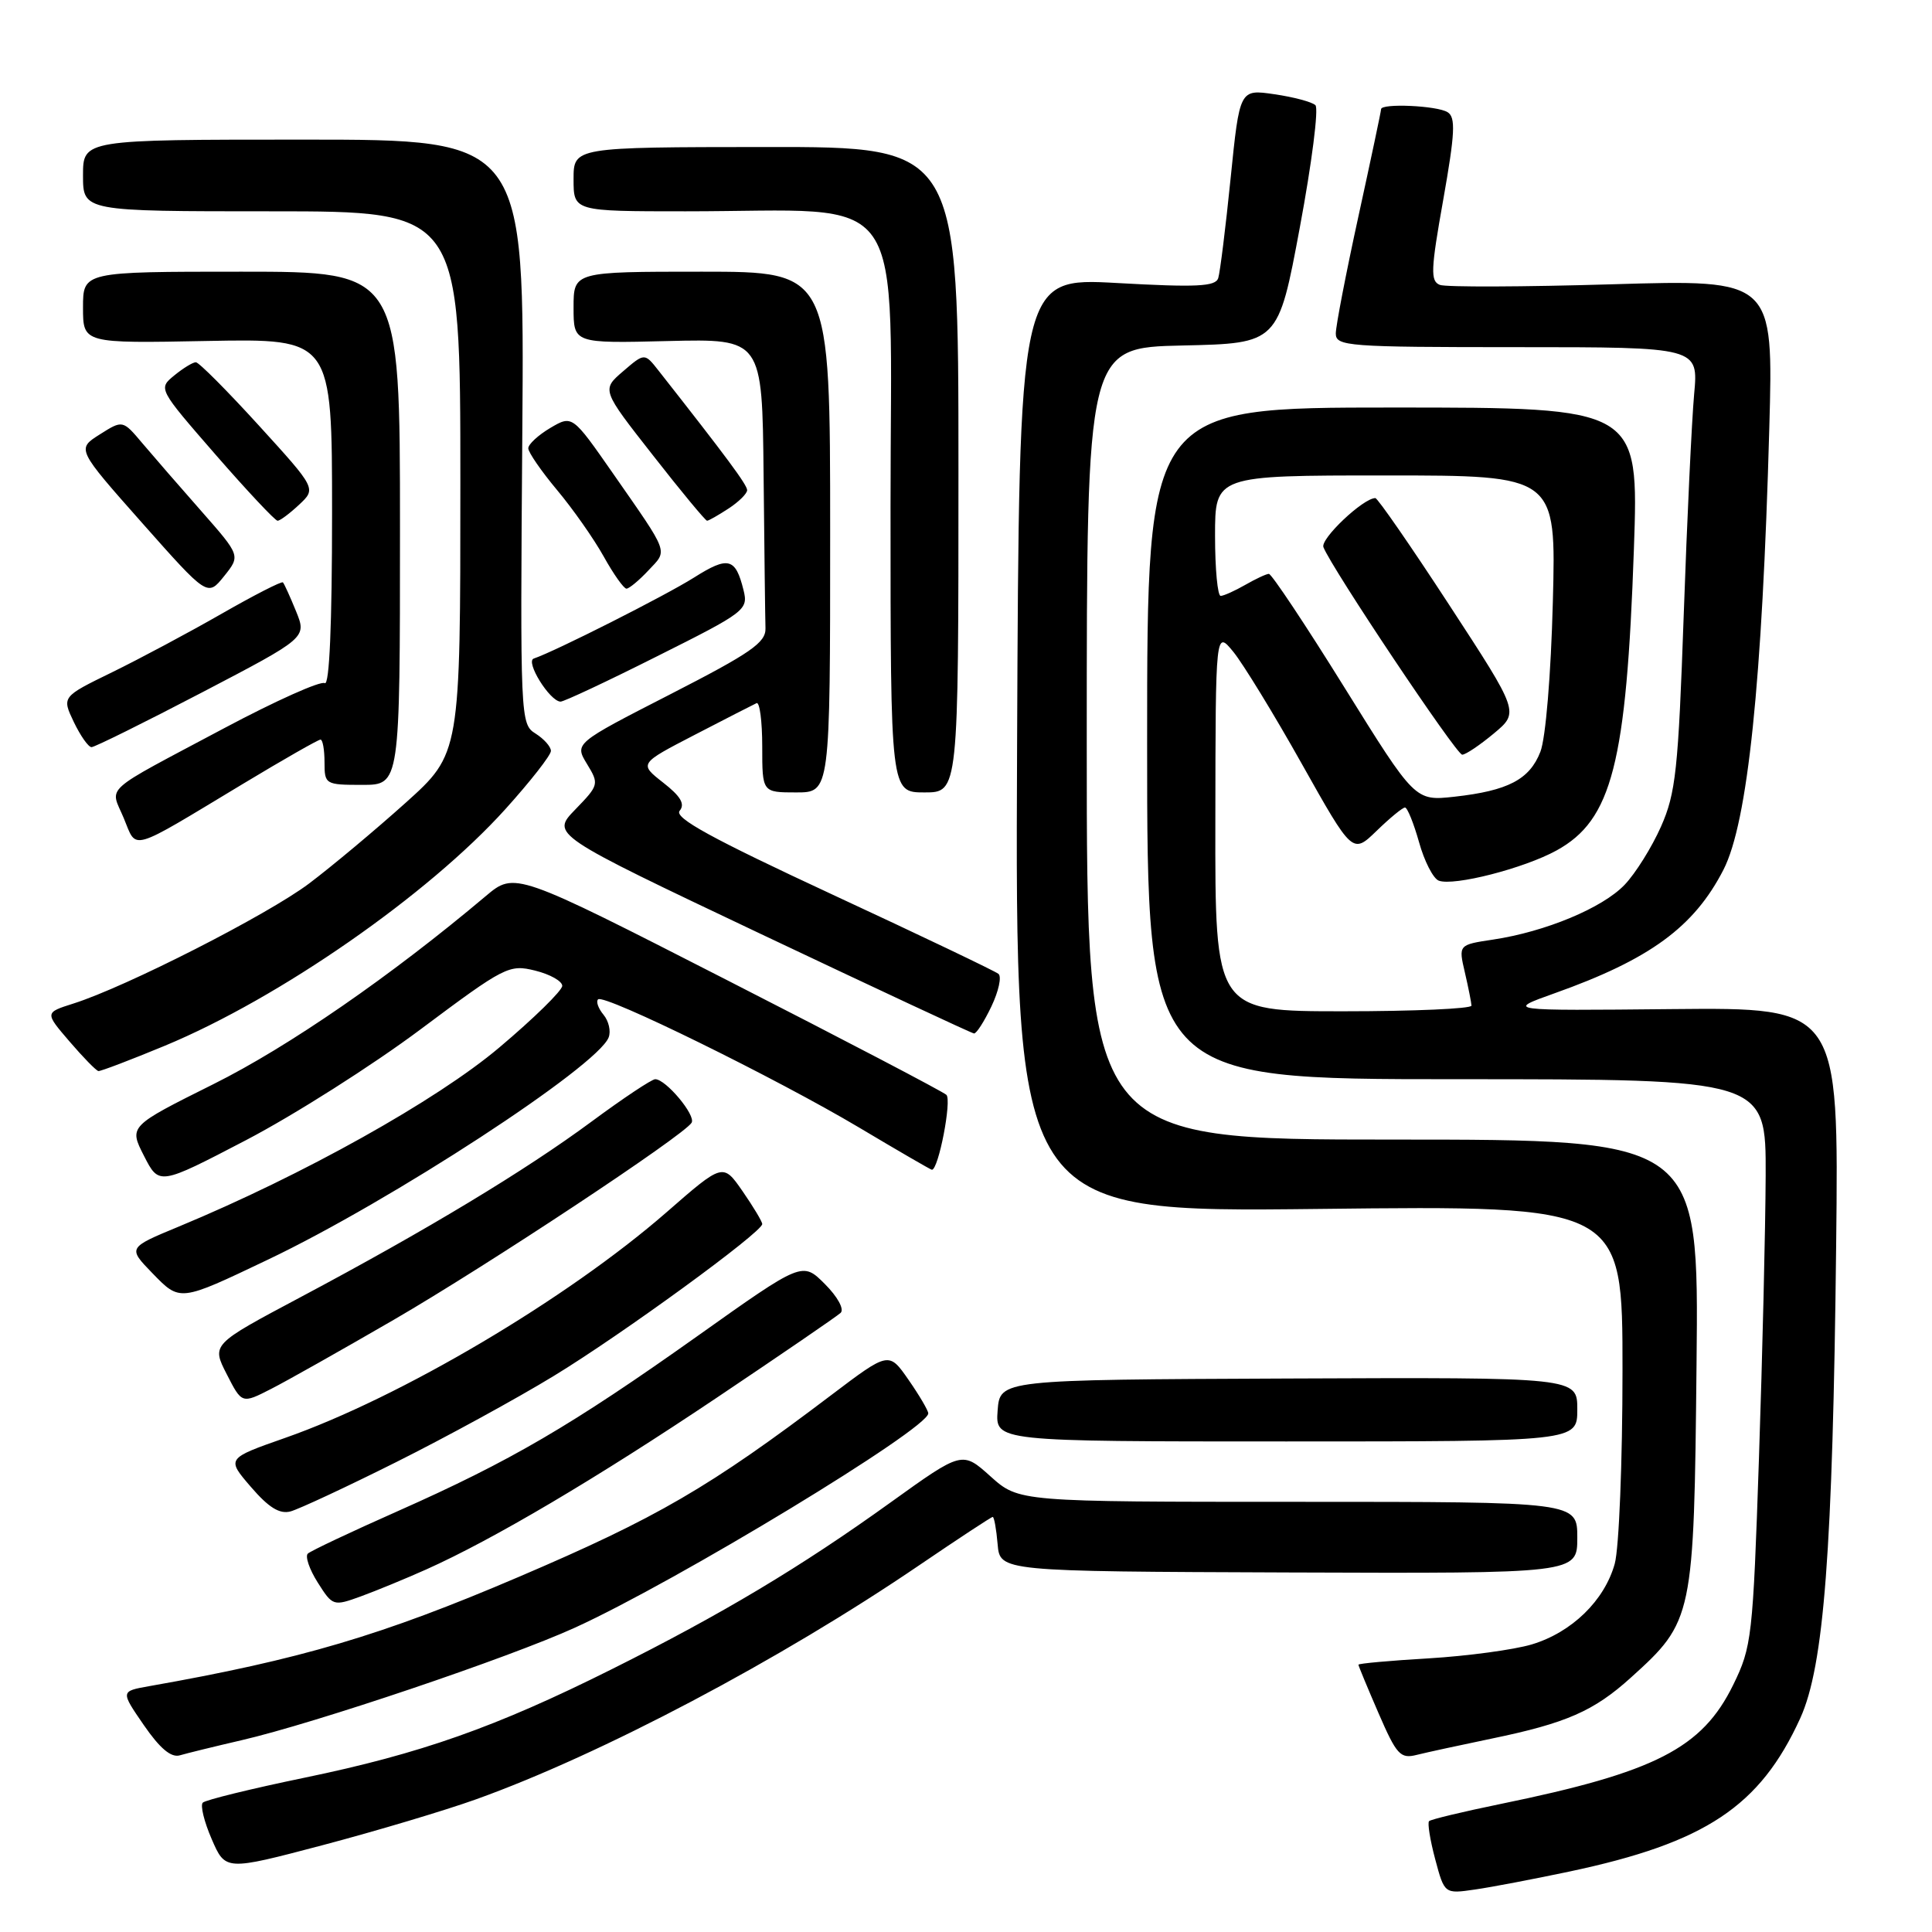 <?xml version="1.0" encoding="UTF-8" standalone="no"?>
<!DOCTYPE svg PUBLIC "-//W3C//DTD SVG 1.1//EN" "http://www.w3.org/Graphics/SVG/1.1/DTD/svg11.dtd" >
<svg xmlns="http://www.w3.org/2000/svg" xmlns:xlink="http://www.w3.org/1999/xlink" version="1.1" viewBox="0 0 256 256">
 <g >
 <path fill="currentColor"
d=" M 208.00 247.98 C 225.98 244.17 233.21 239.36 238.54 227.68 C 241.69 220.76 242.85 205.54 243.30 165.00 C 243.65 133.50 243.65 133.50 221.58 133.71 C 199.50 133.93 199.50 133.93 206.00 131.61 C 218.62 127.12 224.47 122.84 228.37 115.24 C 231.58 108.97 233.51 90.46 234.44 56.76 C 234.99 37.03 234.99 37.03 213.62 37.67 C 201.87 38.02 191.59 38.06 190.79 37.75 C 189.52 37.26 189.58 35.75 191.24 26.45 C 192.80 17.64 192.90 15.55 191.82 14.87 C 190.44 13.99 183.00 13.66 183.00 14.47 C 183.00 14.73 181.65 21.11 180.00 28.66 C 178.35 36.21 177.00 43.20 177.00 44.19 C 177.00 45.88 178.53 46.00 201.03 46.00 C 225.06 46.00 225.06 46.00 224.48 52.25 C 224.17 55.69 223.54 68.86 223.10 81.53 C 222.38 102.02 222.05 105.10 220.09 109.53 C 218.88 112.26 216.71 115.74 215.26 117.25 C 212.32 120.32 204.77 123.46 197.84 124.50 C 193.25 125.19 193.25 125.19 194.10 128.84 C 194.57 130.86 194.96 132.84 194.98 133.25 C 194.99 133.66 187.35 134.00 178.00 134.00 C 161.00 134.00 161.00 134.00 161.04 108.75 C 161.07 83.50 161.07 83.50 163.43 86.38 C 164.72 87.97 168.81 94.64 172.50 101.22 C 179.22 113.18 179.22 113.18 182.41 110.09 C 184.16 108.39 185.85 107.00 186.17 107.00 C 186.48 107.00 187.32 109.07 188.03 111.59 C 188.73 114.12 189.91 116.41 190.64 116.69 C 192.62 117.45 201.95 115.06 206.25 112.69 C 213.60 108.65 215.51 101.18 216.50 72.75 C 217.15 54.00 217.15 54.00 184.58 54.00 C 152.00 54.00 152.00 54.00 152.00 98.50 C 152.00 143.00 152.00 143.00 193.00 143.00 C 234.00 143.00 234.00 143.00 233.96 155.75 C 233.93 162.76 233.53 179.64 233.07 193.25 C 232.27 216.94 232.12 218.23 229.66 223.25 C 225.54 231.66 219.35 234.83 198.81 239.04 C 193.84 240.06 189.59 241.08 189.36 241.31 C 189.13 241.54 189.49 243.81 190.17 246.35 C 191.40 250.96 191.40 250.96 195.45 250.37 C 197.68 250.05 203.32 248.97 208.00 247.98 Z  M 63.05 238.43 C 79.59 232.51 103.43 219.92 121.85 207.37 C 127.00 203.87 131.36 201.00 131.54 201.00 C 131.73 201.00 132.02 202.62 132.19 204.61 C 132.50 208.22 132.50 208.22 170.75 208.36 C 209.00 208.50 209.00 208.50 209.00 203.75 C 209.00 199.00 209.00 199.00 172.00 199.00 C 135.01 199.00 135.01 199.00 131.25 195.63 C 127.50 192.26 127.50 192.26 118.02 199.07 C 106.12 207.63 95.68 213.88 81.00 221.21 C 65.69 228.86 55.75 232.37 40.33 235.56 C 33.27 237.02 27.21 238.51 26.87 238.86 C 26.52 239.21 27.05 241.39 28.05 243.69 C 29.87 247.89 29.87 247.89 42.73 244.50 C 49.81 242.63 58.95 239.90 63.05 238.43 Z  M 32.00 230.59 C 41.70 228.35 67.47 219.65 76.19 215.67 C 89.67 209.53 123.00 189.31 123.00 187.28 C 123.00 186.91 121.83 184.91 120.39 182.84 C 117.78 179.08 117.78 179.08 110.14 184.86 C 93.98 197.10 87.06 201.12 68.73 208.95 C 50.58 216.71 39.82 219.89 19.74 223.43 C 15.97 224.10 15.97 224.10 19.06 228.59 C 21.19 231.68 22.68 232.93 23.83 232.59 C 24.75 232.32 28.42 231.42 32.00 230.59 Z  M 197.67 230.37 C 207.53 228.33 211.19 226.73 216.09 222.30 C 224.37 214.82 224.46 214.37 224.80 180.75 C 225.11 151.00 225.11 151.00 184.55 151.00 C 144.00 151.00 144.00 151.00 144.00 98.53 C 144.00 46.06 144.00 46.06 156.68 45.78 C 169.37 45.50 169.37 45.50 172.24 30.10 C 173.82 21.64 174.75 14.36 174.30 13.94 C 173.86 13.51 171.42 12.86 168.88 12.49 C 164.26 11.81 164.26 11.81 163.06 23.66 C 162.40 30.17 161.66 36.11 161.42 36.86 C 161.06 37.97 158.54 38.09 148.00 37.50 C 135.03 36.78 135.03 36.78 134.77 98.71 C 134.50 160.64 134.50 160.64 174.75 160.19 C 215.00 159.73 215.00 159.73 214.99 181.62 C 214.99 193.65 214.53 205.17 213.96 207.21 C 212.60 212.09 208.26 216.31 202.95 217.90 C 200.59 218.60 194.47 219.43 189.33 219.74 C 184.20 220.04 180.00 220.42 180.00 220.58 C 180.00 220.74 181.20 223.63 182.66 227.00 C 185.06 232.54 185.56 233.08 187.73 232.53 C 189.05 232.20 193.53 231.23 197.67 230.37 Z  M 56.50 207.95 C 65.34 203.99 79.01 195.91 94.95 185.22 C 103.50 179.48 110.90 174.42 111.39 173.96 C 111.89 173.48 110.99 171.83 109.30 170.14 C 106.32 167.16 106.32 167.16 92.41 177.04 C 75.70 188.90 67.65 193.60 52.76 200.21 C 46.57 202.95 41.18 205.50 40.79 205.86 C 40.41 206.22 40.99 207.94 42.10 209.69 C 44.08 212.82 44.17 212.85 47.81 211.53 C 49.84 210.79 53.75 209.18 56.50 207.95 Z  M 52.49 193.74 C 59.09 190.44 68.50 185.30 73.41 182.30 C 82.43 176.81 101.00 163.27 101.00 162.19 C 101.00 161.87 99.83 159.92 98.40 157.85 C 95.80 154.10 95.80 154.10 88.32 160.63 C 75.15 172.11 53.06 185.18 37.75 190.54 C 30.00 193.26 30.00 193.26 33.25 197.03 C 35.60 199.76 37.05 200.66 38.50 200.27 C 39.60 199.97 45.90 197.04 52.49 193.74 Z  M 209.00 186.75 C 209.00 182.50 209.00 182.50 170.75 182.66 C 132.50 182.82 132.50 182.82 132.19 186.91 C 131.89 191.00 131.89 191.00 170.44 191.00 C 209.00 191.00 209.00 191.00 209.00 186.75 Z  M 52.14 174.90 C 64.60 167.67 90.58 150.48 91.64 148.77 C 92.24 147.80 88.23 143.00 86.82 143.00 C 86.36 143.00 82.56 145.53 78.38 148.62 C 69.62 155.10 56.51 163.01 39.77 171.91 C 28.03 178.15 28.03 178.15 30.04 182.08 C 32.05 186.02 32.05 186.02 35.92 184.04 C 38.04 182.96 45.34 178.84 52.14 174.90 Z  M 35.50 166.91 C 51.80 159.15 79.18 141.29 80.65 137.46 C 80.97 136.64 80.66 135.29 79.97 134.46 C 79.28 133.63 78.95 132.71 79.25 132.42 C 80.02 131.65 102.89 142.89 113.86 149.42 C 119.01 152.49 123.34 155.00 123.48 155.00 C 124.36 155.00 126.14 145.75 125.40 145.07 C 124.90 144.62 111.83 137.78 96.35 129.88 C 68.21 115.50 68.21 115.50 64.35 118.75 C 51.81 129.32 38.26 138.68 28.29 143.65 C 17.08 149.24 17.08 149.24 19.08 153.16 C 21.08 157.08 21.08 157.08 32.61 151.07 C 38.95 147.76 49.35 141.16 55.73 136.39 C 66.90 128.04 67.46 127.76 70.91 128.61 C 72.89 129.10 74.50 130.01 74.50 130.63 C 74.50 131.25 70.75 134.93 66.17 138.79 C 57.89 145.79 40.15 155.70 23.71 162.52 C 16.93 165.33 16.93 165.33 20.16 168.67 C 23.88 172.50 23.73 172.52 35.50 166.91 Z  M 21.86 138.56 C 37.02 132.26 56.71 118.58 66.96 107.22 C 70.28 103.54 73.00 100.07 73.00 99.50 C 73.00 98.94 72.08 97.91 70.96 97.20 C 68.95 95.95 68.92 95.28 69.21 57.21 C 69.50 18.50 69.50 18.50 40.25 18.50 C 11.00 18.50 11.00 18.50 11.00 23.25 C 11.00 28.00 11.00 28.00 36.00 28.00 C 61.00 28.00 61.00 28.00 61.00 63.93 C 61.00 99.86 61.00 99.86 53.72 106.40 C 49.72 109.99 43.98 114.79 40.97 117.06 C 35.45 121.22 16.70 130.77 9.71 132.98 C 5.93 134.18 5.93 134.18 9.21 138.00 C 11.02 140.11 12.74 141.87 13.04 141.92 C 13.33 141.96 17.30 140.45 21.86 138.56 Z  M 131.37 133.35 C 132.32 131.35 132.75 129.41 132.30 129.04 C 131.86 128.68 121.95 123.94 110.27 118.52 C 94.24 111.07 89.29 108.36 90.06 107.43 C 90.80 106.54 90.19 105.51 87.87 103.70 C 84.67 101.19 84.67 101.19 92.09 97.35 C 96.16 95.24 99.84 93.36 100.25 93.17 C 100.66 92.99 101.00 95.57 101.00 98.92 C 101.00 105.00 101.00 105.00 105.50 105.00 C 110.00 105.00 110.00 105.00 110.00 70.50 C 110.00 36.00 110.00 36.00 93.00 36.00 C 76.00 36.00 76.00 36.00 76.00 40.75 C 76.00 45.50 76.00 45.50 88.50 45.19 C 101.00 44.89 101.00 44.89 101.18 62.94 C 101.28 72.87 101.39 82.01 101.43 83.25 C 101.49 85.15 99.50 86.52 88.81 92.00 C 76.12 98.50 76.12 98.50 77.78 101.23 C 79.40 103.89 79.36 104.03 76.23 107.26 C 73.02 110.57 73.02 110.57 100.76 123.73 C 116.02 130.96 128.75 136.91 129.06 136.94 C 129.38 136.97 130.41 135.36 131.37 133.35 Z  M 32.22 103.85 C 37.56 100.63 42.17 98.00 42.47 98.00 C 42.76 98.00 43.00 99.35 43.00 101.00 C 43.00 103.93 43.11 104.00 48.00 104.00 C 53.00 104.00 53.00 104.00 53.00 70.00 C 53.00 36.00 53.00 36.00 32.00 36.00 C 11.00 36.00 11.00 36.00 11.00 40.75 C 11.00 45.50 11.00 45.50 27.50 45.18 C 44.00 44.87 44.00 44.87 44.00 67.99 C 44.00 82.72 43.65 90.90 43.03 90.52 C 42.49 90.19 36.53 92.86 29.78 96.45 C 13.21 105.27 14.58 104.05 16.40 108.41 C 18.19 112.70 16.91 113.07 32.22 103.85 Z  M 127.00 62.23 C 127.00 19.46 127.00 19.46 101.50 19.48 C 76.00 19.50 76.00 19.50 76.00 23.75 C 76.00 28.00 76.00 28.00 90.85 28.00 C 120.83 28.00 118.00 23.91 118.00 67.14 C 118.00 105.00 118.00 105.00 122.50 105.00 C 127.00 105.00 127.00 105.00 127.00 62.23 Z  M 26.77 91.75 C 40.65 84.50 40.65 84.50 39.23 81.00 C 38.45 79.08 37.66 77.35 37.49 77.17 C 37.32 76.99 33.65 78.87 29.34 81.34 C 25.03 83.81 18.51 87.29 14.85 89.08 C 8.19 92.33 8.19 92.33 9.78 95.67 C 10.66 97.50 11.71 99.00 12.13 99.00 C 12.54 99.00 19.13 95.74 26.77 91.75 Z  M 87.11 86.94 C 98.78 81.10 99.17 80.80 98.52 78.19 C 97.46 73.91 96.50 73.66 91.96 76.53 C 88.12 78.95 73.53 86.32 70.73 87.26 C 69.57 87.64 72.83 92.91 74.27 92.97 C 74.69 92.99 80.47 90.28 87.11 86.94 Z  M 26.69 67.74 C 23.83 64.50 20.32 60.45 18.88 58.75 C 16.26 55.64 16.26 55.64 13.21 57.57 C 10.16 59.50 10.16 59.50 18.83 69.29 C 27.50 79.07 27.50 79.07 29.69 76.35 C 31.87 73.63 31.87 73.63 26.69 67.74 Z  M 85.93 75.57 C 88.50 72.84 88.76 73.56 81.23 62.74 C 75.83 54.99 75.83 54.99 72.91 56.71 C 71.31 57.66 70.00 58.87 70.00 59.40 C 70.00 59.93 71.72 62.43 73.82 64.94 C 75.92 67.45 78.70 71.41 80.00 73.75 C 81.30 76.09 82.66 78.00 83.01 78.00 C 83.36 78.00 84.68 76.91 85.93 75.57 Z  M 39.64 66.87 C 41.91 64.74 41.91 64.74 34.29 56.37 C 30.10 51.77 26.35 48.00 25.95 48.00 C 25.55 48.00 24.26 48.79 23.09 49.75 C 20.96 51.50 20.96 51.50 28.57 60.25 C 32.76 65.06 36.46 69.00 36.78 69.00 C 37.11 69.00 38.39 68.04 39.64 66.87 Z  M 96.54 67.38 C 97.89 66.50 99.00 65.40 99.00 64.95 C 99.00 64.25 96.33 60.64 87.27 49.12 C 85.41 46.75 85.41 46.75 82.56 49.20 C 79.71 51.65 79.71 51.65 86.51 60.32 C 90.24 65.10 93.48 69.00 93.69 69.00 C 93.90 69.00 95.18 68.27 96.54 67.38 Z  M 178.13 91.07 C 172.98 82.78 168.48 76.02 168.13 76.04 C 167.78 76.05 166.38 76.71 165.00 77.50 C 163.62 78.29 162.16 78.95 161.75 78.96 C 161.34 78.98 161.00 75.40 161.00 71.00 C 161.00 63.00 161.00 63.00 183.60 63.00 C 206.20 63.00 206.20 63.00 205.76 79.75 C 205.51 89.37 204.81 97.82 204.11 99.61 C 202.68 103.29 199.82 104.78 192.71 105.57 C 187.50 106.14 187.50 106.14 178.13 91.07 Z  M 197.94 97.19 C 201.31 94.38 201.31 94.38 192.05 80.19 C 186.96 72.38 182.54 66.00 182.24 66.00 C 180.64 66.00 174.94 71.39 175.36 72.50 C 176.41 75.23 192.97 100.00 193.75 100.00 C 194.21 100.00 196.09 98.73 197.94 97.19 Z "/>
</g>
</svg>